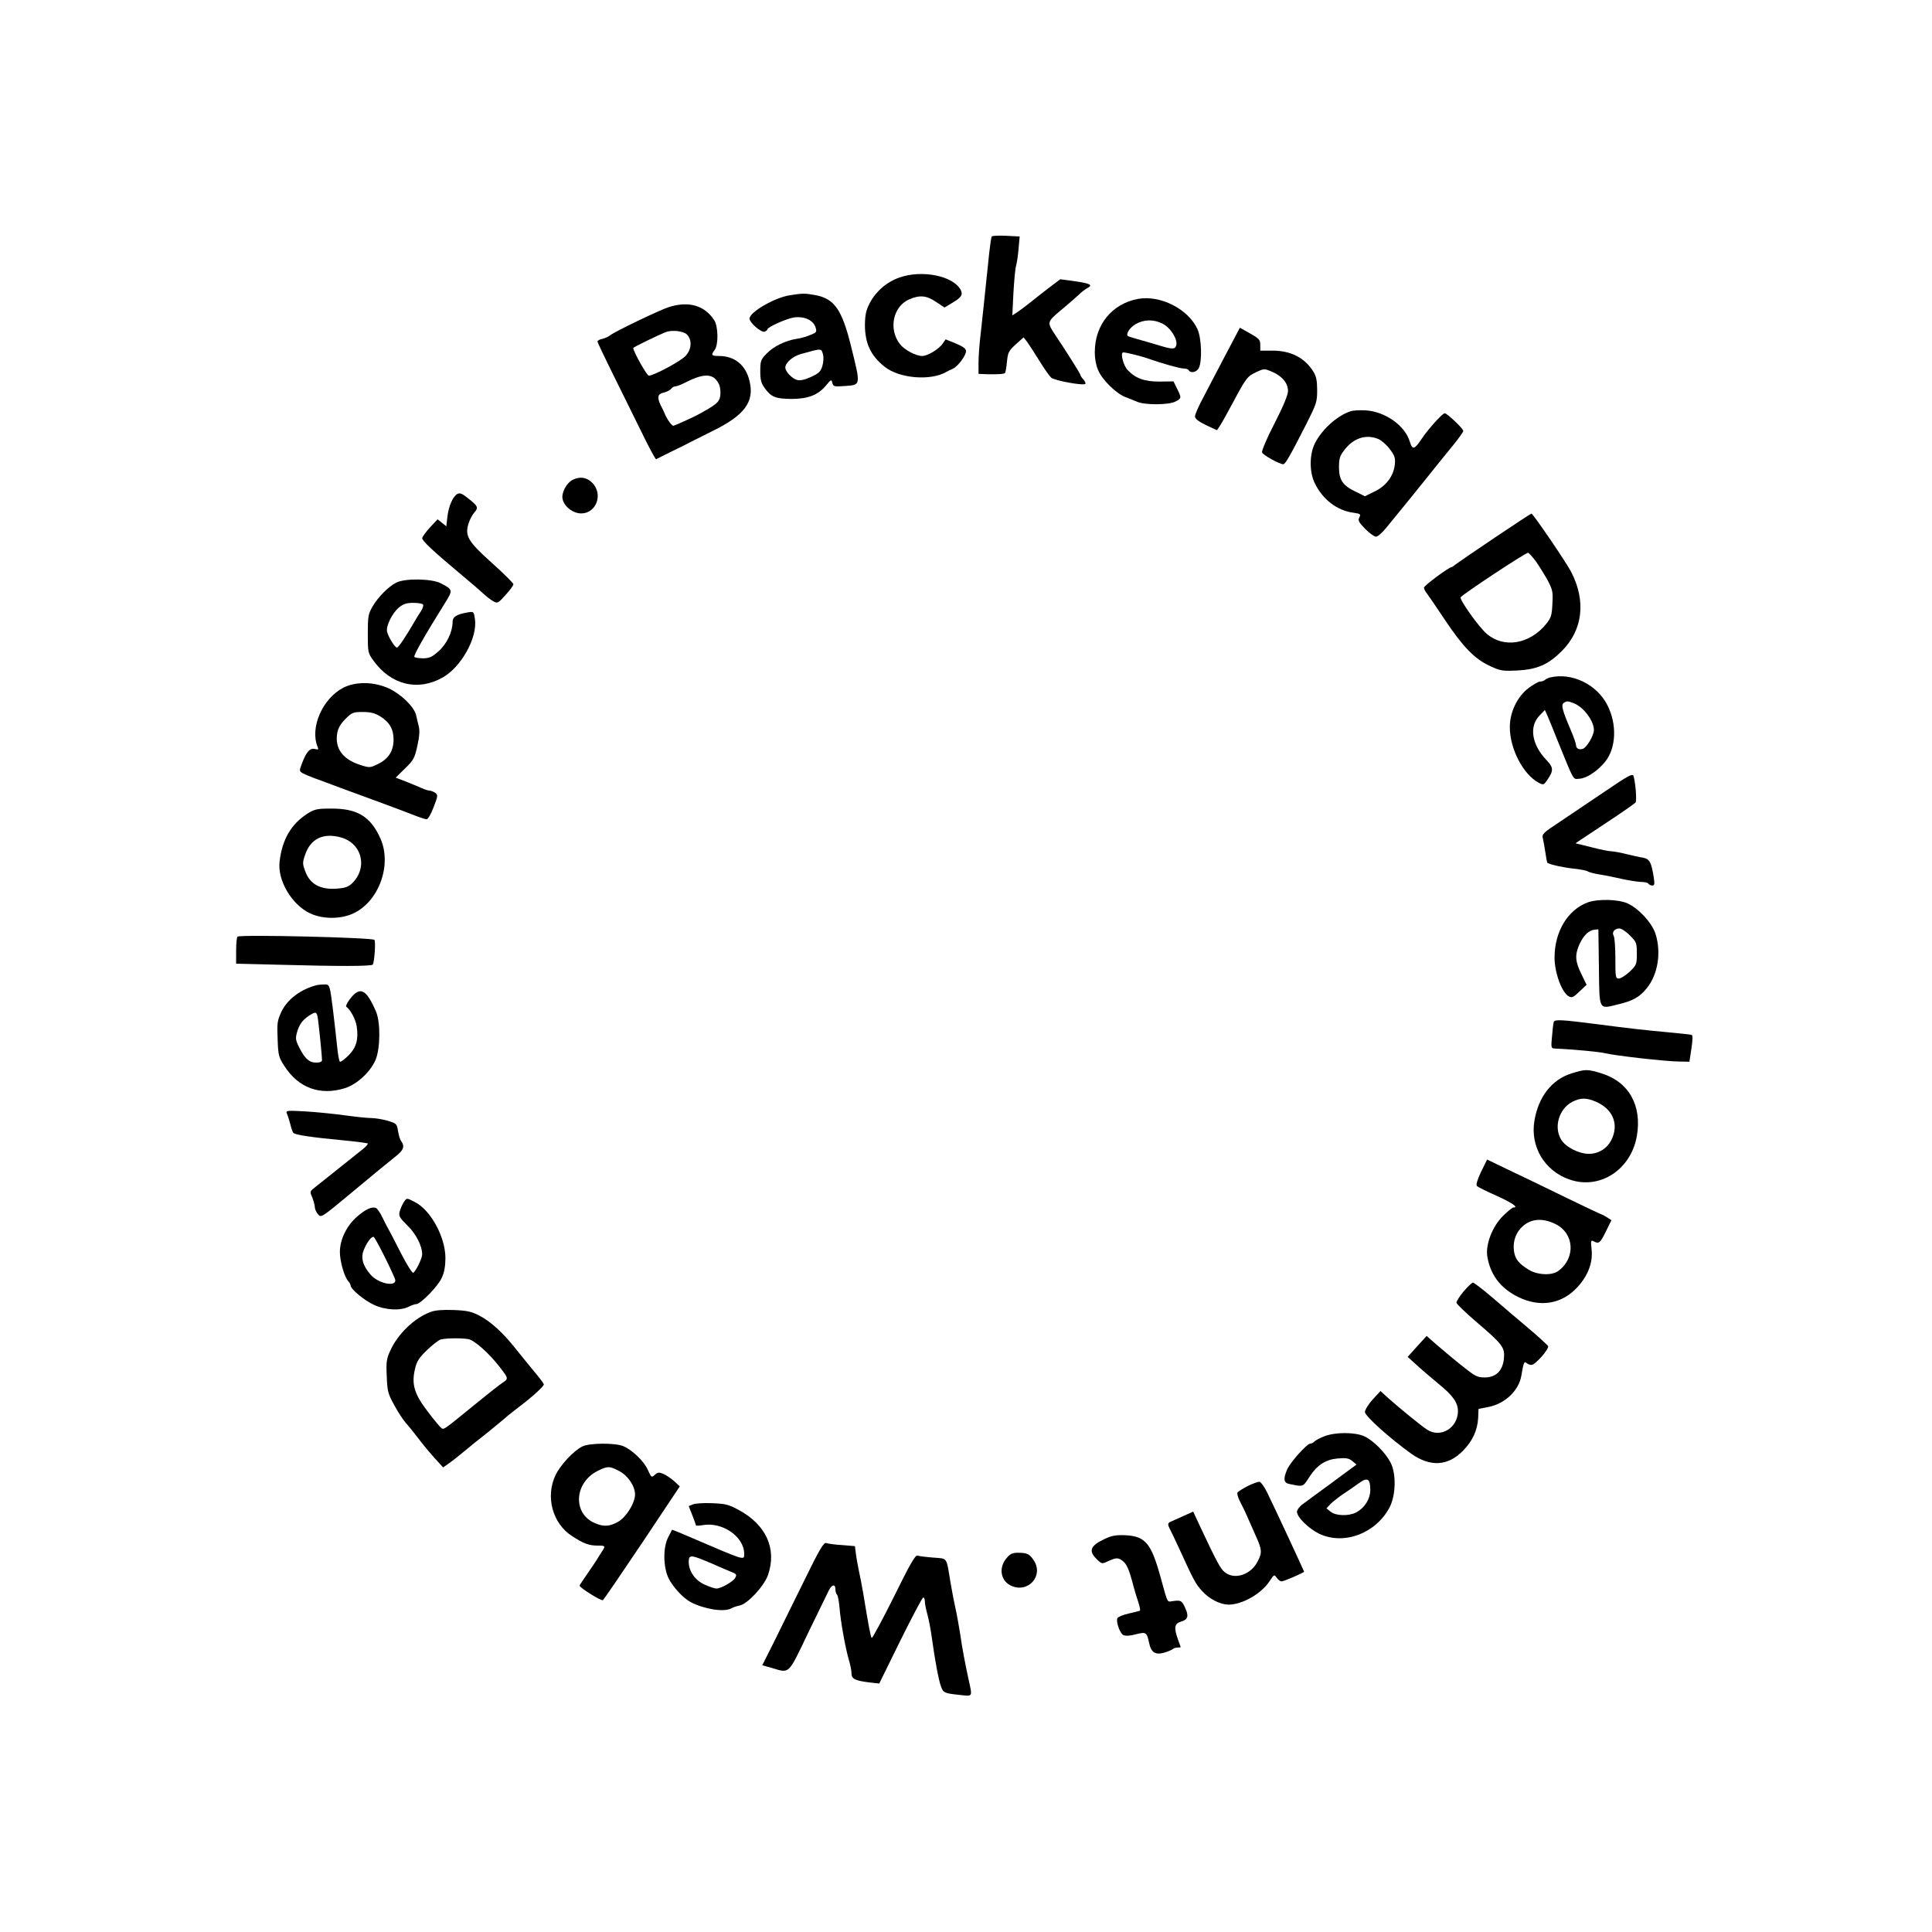 <?xml version="1.0" standalone="no"?>
<!DOCTYPE svg PUBLIC "-//W3C//DTD SVG 20010904//EN"
 "http://www.w3.org/TR/2001/REC-SVG-20010904/DTD/svg10.dtd">
<svg version="1.0" xmlns="http://www.w3.org/2000/svg"
 width="1080pt" height="1080pt" viewBox="0 0 1080 1080"
 preserveAspectRatio="xMidYMid meet">

<g transform="translate(0,1080) scale(0.1,-0.1)"
fill="#000000" stroke="none">
<path d="M5544 9478 c-3 -4 -9 -45 -14 -90 -24 -233 -40 -382 -49 -463 -6 -49
-11 -118 -11 -152 l0 -63 53 -2 c60 -1 89 1 95 7 3 3 8 31 11 63 5 52 10 61
49 97 l44 39 19 -24 c10 -14 41 -61 68 -105 27 -44 57 -87 67 -96 20 -17 180
-46 191 -35 3 3 -1 14 -10 24 -10 10 -17 22 -17 25 0 7 -77 129 -140 223 -49
73 -48 74 32 141 40 33 84 72 98 85 14 14 36 31 49 38 33 17 15 26 -78 39
l-74 10 -61 -46 c-34 -26 -81 -63 -106 -83 -25 -20 -58 -45 -73 -55 l-28 -18
6 124 c4 68 10 138 15 154 5 17 11 60 14 97 l6 66 -76 4 c-42 2 -78 0 -80 -4z"/>
<path d="M5029 9249 c-72 -25 -132 -77 -167 -143 -21 -41 -26 -65 -27 -121 0
-104 32 -173 110 -235 82 -66 258 -80 345 -29 8 5 25 13 37 18 28 13 73 73 73
98 0 14 -15 25 -57 43 l-57 23 -15 -22 c-21 -32 -85 -71 -116 -71 -35 0 -99
34 -124 66 -65 83 -40 209 50 250 60 26 98 23 152 -14 l47 -31 45 27 c50 30
59 45 45 72 -42 78 -215 113 -341 69z"/>
<path d="M4412 9149 c-84 -14 -222 -94 -222 -130 0 -23 66 -80 85 -73 8 4 15
9 15 13 0 12 104 59 146 66 56 9 108 -13 122 -52 9 -29 8 -31 -27 -45 -20 -9
-54 -19 -77 -22 -61 -9 -130 -42 -169 -83 -32 -33 -35 -41 -35 -98 0 -50 5
-67 25 -95 37 -50 60 -59 149 -60 94 0 150 22 195 77 27 33 29 33 34 12 5 -20
11 -21 67 -17 94 7 93 -2 36 228 -50 200 -92 260 -197 280 -59 11 -73 11 -147
-1z m189 -332 c4 -15 2 -43 -4 -63 -9 -31 -20 -41 -63 -61 -35 -16 -61 -22
-78 -17 -27 6 -66 47 -66 69 0 27 41 63 87 76 119 33 114 33 124 -4z"/>
<path d="M6361 9129 c-145 -27 -241 -145 -241 -297 0 -37 7 -76 20 -104 23
-53 100 -128 150 -147 19 -7 49 -20 67 -27 43 -19 176 -18 213 1 35 18 36 20
10 72 l-20 41 -77 -1 c-84 -1 -136 18 -180 65 -24 26 -42 98 -24 98 17 0 102
-21 141 -35 76 -27 176 -55 197 -55 12 0 25 -4 28 -10 11 -18 44 -11 56 12 20
38 16 167 -7 218 -52 113 -208 192 -333 169z m139 -139 c45 -23 85 -88 75
-122 -8 -22 -21 -22 -112 6 -29 9 -76 22 -104 30 -28 8 -53 16 -55 18 -11 12
13 48 44 66 47 27 102 28 152 2z"/>
<path d="M3741 9084 c-50 -15 -308 -139 -331 -159 -8 -7 -27 -15 -42 -19 -16
-3 -28 -10 -28 -15 0 -5 38 -85 84 -178 46 -92 118 -239 161 -326 42 -86 79
-156 83 -154 4 2 45 23 92 46 47 23 92 45 100 50 8 4 64 32 124 62 179 88 234
163 206 279 -21 89 -83 140 -170 140 -43 0 -47 5 -25 34 22 28 20 134 -3 167
-54 82 -142 107 -251 73z m99 -154 c30 -30 26 -83 -7 -119 -27 -30 -179 -111
-206 -111 -11 0 -87 135 -87 155 0 4 140 72 180 88 36 14 100 7 120 -13z m181
-282 c6 -16 8 -43 5 -63 -7 -35 -22 -47 -126 -104 -22 -12 -123 -58 -135 -61
-9 -2 -38 38 -50 70 -3 8 -13 28 -21 43 -22 45 -18 65 15 72 16 3 35 13 42 21
6 8 17 14 24 14 8 0 36 11 63 25 103 52 155 47 183 -17z"/>
<path d="M6854 8822 c-42 -81 -99 -188 -125 -239 -27 -50 -49 -100 -49 -110 0
-14 18 -28 61 -49 l62 -29 16 24 c9 13 43 74 76 136 72 135 79 143 132 167 40
18 42 18 86 -1 55 -24 87 -63 87 -107 0 -22 -26 -84 -75 -180 -42 -81 -73
-154 -70 -163 4 -14 97 -66 119 -66 11 0 41 53 127 222 58 115 62 126 62 191
0 53 -5 78 -21 104 -48 78 -126 118 -229 118 l-68 0 0 32 c0 28 -6 35 -57 64
l-57 32 -77 -146z"/>
<path d="M7550 8501 c-75 -24 -161 -102 -200 -180 -31 -63 -31 -162 1 -225 45
-90 124 -150 214 -162 40 -6 43 -8 34 -26 -9 -17 -4 -27 32 -64 24 -24 51 -44
61 -44 9 0 34 21 55 47 118 144 156 191 233 287 47 59 111 138 143 177 31 38
57 75 57 80 0 13 -91 99 -104 99 -12 0 -93 -89 -128 -142 -41 -62 -53 -65 -67
-17 -27 90 -137 168 -246 175 -33 2 -71 0 -85 -5z m155 -155 c18 -8 48 -34 65
-58 27 -36 31 -49 27 -86 -7 -63 -48 -118 -112 -149 l-55 -27 -55 27 c-70 34
-90 65 -90 136 0 47 5 63 29 94 52 69 122 91 191 63z"/>
<path d="M3202 8118 c-35 -17 -65 -73 -57 -108 9 -42 58 -80 104 -80 85 0 124
108 62 171 -31 31 -68 37 -109 17z"/>
<path d="M2557 8039 c-26 -15 -49 -68 -56 -128 l-6 -53 -25 20 -24 19 -43 -46
c-23 -25 -42 -52 -43 -59 0 -15 59 -71 205 -193 55 -46 116 -98 135 -116 19
-17 45 -38 59 -45 22 -12 26 -10 67 36 24 26 44 53 44 60 0 6 -54 60 -120 119
-135 121 -153 152 -130 223 7 22 22 49 33 61 23 26 19 34 -42 82 -28 22 -41
27 -54 20z"/>
<path d="M8355 7794 c-110 -74 -208 -141 -218 -149 -9 -8 -20 -15 -22 -15 -15
0 -155 -104 -155 -115 0 -7 8 -23 19 -36 10 -13 54 -78 98 -144 101 -151 166
-218 250 -257 60 -28 70 -30 156 -26 111 6 172 33 249 110 116 117 135 278 51
441 -24 48 -214 327 -222 326 -3 0 -96 -61 -206 -135z m230 -131 c19 -27 48
-74 66 -106 28 -54 31 -65 27 -132 -3 -64 -7 -78 -34 -112 -92 -114 -237 -139
-333 -56 -44 37 -153 191 -146 204 11 17 362 249 377 249 4 0 23 -21 43 -47z"/>
<path d="M2215 7543 c-44 -22 -102 -81 -132 -133 -24 -41 -27 -54 -27 -152 0
-104 1 -109 31 -150 98 -137 249 -174 388 -95 104 59 195 223 180 326 -6 42
-7 43 -38 38 -65 -11 -87 -25 -87 -54 0 -55 -33 -124 -79 -164 -36 -32 -51
-39 -87 -39 -23 0 -45 4 -48 8 -5 8 60 123 169 297 48 77 48 78 -20 114 -51
27 -202 29 -250 4z m150 -123 c3 -5 -2 -22 -12 -37 -11 -16 -24 -37 -30 -48
-54 -93 -95 -155 -104 -155 -11 0 -47 56 -55 88 -8 30 27 103 66 136 25 20 42
26 80 26 27 0 52 -4 55 -10z"/>
<path d="M8665 7013 c-11 -3 -24 -9 -29 -14 -6 -5 -17 -9 -27 -9 -9 0 -37 -16
-64 -36 -64 -49 -105 -135 -105 -219 0 -121 75 -265 162 -311 25 -13 28 -12
46 14 37 53 37 71 -1 111 -85 87 -101 191 -40 252 l29 30 17 -38 c9 -21 32
-78 52 -128 99 -243 86 -220 125 -218 39 2 101 43 143 95 62 77 67 210 12 317
-59 116 -199 183 -320 154z m132 -144 c54 -20 113 -98 113 -150 0 -30 -40 -98
-62 -105 -22 -7 -38 2 -38 22 0 8 -14 47 -31 87 -45 105 -54 138 -37 148 17
11 21 11 55 -2z"/>
<path d="M1918 6955 c-116 -61 -186 -223 -143 -329 7 -16 5 -18 -14 -13 -28 7
-48 -15 -72 -78 -17 -45 -17 -45 4 -58 12 -6 42 -19 67 -28 25 -9 88 -32 140
-52 52 -19 147 -54 210 -77 63 -23 148 -55 189 -71 40 -16 79 -29 86 -29 7 0
25 30 39 68 24 62 25 68 9 80 -9 6 -23 12 -30 12 -7 0 -27 6 -45 14 -18 8 -58
25 -89 37 l-57 22 52 51 c48 47 54 58 69 126 12 53 14 85 8 110 -5 19 -12 48
-15 63 -11 46 -84 117 -153 149 -84 38 -185 39 -255 3z m205 -158 c54 -33 77
-72 77 -131 0 -64 -28 -108 -87 -137 -44 -21 -47 -22 -99 -5 -98 31 -143 92
-129 177 5 29 19 53 46 80 36 36 43 39 97 39 42 0 67 -6 95 -23z"/>
<path d="M8975 6378 c-83 -56 -197 -133 -254 -171 -97 -64 -103 -70 -96 -95 3
-15 10 -50 14 -79 4 -29 9 -54 11 -56 13 -10 95 -28 151 -33 35 -4 69 -11 75
-15 6 -5 37 -13 70 -18 32 -5 88 -17 124 -25 36 -8 82 -15 102 -16 20 0 40 -4
43 -10 3 -5 13 -10 21 -10 13 0 14 8 9 43 -14 88 -23 106 -63 113 -20 3 -62
13 -92 20 -30 8 -66 14 -80 15 -14 0 -65 10 -114 23 l-89 22 164 109 c90 59
167 113 172 119 8 11 -1 118 -12 149 -5 14 -30 1 -156 -85z"/>
<path d="M1719 6252 c-91 -58 -142 -145 -156 -268 -13 -105 68 -242 171 -290
71 -33 171 -33 241 0 143 66 217 271 152 418 -55 123 -128 168 -273 168 -82 0
-94 -3 -135 -28z m186 -133 c120 -33 153 -172 61 -259 -21 -19 -40 -25 -89
-28 -87 -5 -143 26 -169 93 -17 45 -18 51 -3 95 30 91 101 126 200 99z"/>
<path d="M8877 5756 c-113 -41 -187 -164 -187 -309 0 -85 41 -196 80 -217 17
-9 26 -5 59 27 l40 38 -29 60 c-35 71 -37 107 -11 166 23 50 52 78 84 82 l22
2 3 -212 c3 -246 -3 -235 109 -207 81 19 118 40 158 89 63 77 83 201 49 306
-20 61 -94 141 -156 169 -51 23 -163 26 -221 6z m234 -185 c37 -37 39 -42 39
-101 0 -61 -2 -65 -40 -102 -23 -21 -50 -38 -60 -38 -19 0 -20 8 -20 113 0 61
-4 119 -10 127 -11 18 6 40 32 40 11 0 38 -17 59 -39z"/>
<path d="M1328 5564 c-5 -4 -8 -40 -8 -79 l0 -72 242 -6 c322 -9 516 -9 522 1
9 15 17 127 9 138 -9 13 -753 31 -765 18z"/>
<path d="M1775 5294 c-90 -21 -170 -80 -203 -152 -22 -48 -24 -64 -20 -151 3
-90 6 -101 37 -149 79 -124 200 -168 339 -125 68 22 140 88 171 157 27 63 29
210 3 271 -54 125 -88 143 -143 74 -18 -23 -28 -44 -23 -47 23 -16 52 -70 58
-109 11 -73 -2 -119 -46 -163 -22 -22 -44 -38 -48 -35 -4 3 -11 39 -15 81 -4
41 -15 137 -24 212 -17 133 -18 137 -42 139 -13 0 -33 -1 -44 -3z m0 -176 c5
-23 25 -218 25 -244 0 -9 -11 -14 -33 -14 -39 0 -64 23 -96 88 -18 36 -20 48
-11 80 12 44 30 69 67 94 36 23 42 23 48 -4z"/>
<path d="M8686 5088 c-3 -7 -7 -43 -10 -80 -6 -61 -5 -68 11 -69 122 -6 256
-19 288 -27 52 -13 333 -45 409 -46 l60 -1 11 73 c8 53 8 75 1 77 -6 2 -63 8
-126 14 -121 11 -223 22 -405 46 -192 25 -235 27 -239 13z"/>
<path d="M8783 4799 c-107 -34 -182 -128 -205 -261 -26 -147 56 -284 197 -332
168 -58 342 55 375 243 30 171 -45 304 -198 351 -78 24 -90 24 -169 -1z m139
-158 c88 -38 125 -115 93 -197 -22 -58 -73 -94 -133 -94 -57 0 -132 39 -156
81 -41 70 -11 170 62 209 47 24 79 25 134 1z"/>
<path d="M1604 4574 c5 -10 13 -37 19 -59 5 -22 13 -44 17 -48 9 -11 104 -25
273 -41 76 -7 140 -16 143 -18 2 -3 -10 -18 -28 -32 -42 -34 -215 -172 -262
-209 -35 -27 -35 -27 -20 -62 7 -19 14 -43 14 -54 0 -10 8 -28 18 -39 17 -21
19 -19 197 129 99 83 203 168 231 190 52 40 59 60 34 94 -4 6 -11 29 -15 52
-6 41 -9 43 -58 58 -28 8 -69 15 -91 15 -23 0 -88 7 -146 15 -58 8 -156 18
-219 22 -110 6 -114 6 -107 -13z"/>
<path d="M8279 4249 c-21 -44 -29 -73 -23 -79 5 -5 54 -30 109 -54 90 -41 126
-66 95 -66 -6 0 -33 -22 -59 -48 -59 -59 -97 -158 -87 -225 17 -104 74 -178
172 -227 124 -61 247 -40 334 57 58 64 85 136 77 209 -5 51 -5 53 14 44 27
-15 35 -8 68 60 l29 59 -23 15 c-14 9 -27 16 -29 16 -3 0 -90 41 -193 91 -104
51 -247 120 -319 154 l-131 63 -34 -69z m415 -291 c106 -51 116 -189 18 -262
-36 -28 -119 -24 -168 7 -56 35 -75 60 -81 105 -7 56 12 107 55 142 46 38 109
41 176 8z"/>
<path d="M2256 4078 c-8 -13 -18 -36 -22 -51 -6 -25 0 -35 44 -78 48 -47 82
-114 82 -161 0 -22 -35 -94 -50 -103 -5 -3 -37 47 -70 112 -33 65 -64 125 -69
133 -5 8 -20 37 -33 64 -12 26 -29 50 -36 53 -23 10 -59 -7 -107 -49 -58 -51
-95 -128 -95 -197 0 -51 24 -136 46 -162 8 -8 14 -20 14 -25 0 -20 77 -84 130
-108 64 -30 148 -34 194 -11 15 8 35 15 43 15 24 0 123 101 143 148 14 30 20
66 20 111 -1 117 -82 266 -170 311 -48 25 -46 25 -64 -2z m-102 -311 c31 -62
56 -118 56 -124 0 -38 -96 -17 -138 31 -45 52 -57 96 -37 142 18 43 44 76 55
69 4 -3 33 -55 64 -118z"/>
<path d="M8181 3580 c-23 -28 -41 -56 -39 -63 2 -8 50 -54 108 -104 149 -127
163 -145 157 -206 -6 -69 -44 -107 -107 -107 -43 0 -54 6 -136 72 -49 39 -111
92 -139 116 l-50 44 -53 -58 -53 -59 53 -48 c29 -27 84 -73 121 -104 78 -63
107 -104 107 -151 0 -94 -97 -153 -172 -104 -32 20 -154 120 -217 176 l-44 40
-44 -48 c-24 -26 -43 -58 -43 -69 0 -23 141 -149 260 -234 105 -74 203 -69
287 16 54 54 82 115 86 184 l2 51 56 11 c94 19 171 93 184 178 11 68 16 80 28
68 6 -6 19 -11 28 -11 21 0 99 88 93 105 -3 6 -53 52 -111 101 -58 49 -149
126 -202 172 -53 45 -101 82 -107 82 -6 0 -30 -23 -53 -50z"/>
<path d="M2407 3466 c-92 -34 -186 -125 -228 -222 -18 -39 -21 -62 -17 -138 3
-83 7 -98 42 -161 21 -39 50 -83 65 -100 15 -16 46 -55 69 -85 22 -30 63 -79
90 -109 l49 -54 34 24 c19 13 61 47 94 74 33 28 64 53 70 57 13 9 145 117 165
135 8 7 40 32 70 55 70 53 130 109 130 119 0 5 -24 37 -53 71 -29 35 -75 92
-104 128 -70 89 -140 153 -204 186 -45 23 -69 28 -144 31 -60 2 -103 -1 -128
-11z m212 -152 c34 -7 114 -78 173 -154 52 -67 52 -67 14 -92 -19 -13 -89 -68
-156 -123 -182 -148 -168 -139 -187 -124 -8 8 -42 48 -74 91 -72 94 -89 149
-70 232 10 45 21 63 67 108 30 29 65 56 77 60 30 8 117 9 156 2z"/>
<path d="M7403 2771 c-24 -9 -48 -22 -55 -29 -7 -7 -17 -12 -24 -12 -18 0
-113 -106 -129 -145 -22 -51 -19 -74 10 -80 84 -17 76 -20 118 44 40 61 88 92
153 98 49 4 63 2 83 -14 l24 -20 -79 -58 c-43 -32 -101 -75 -129 -95 -27 -20
-67 -49 -87 -64 -22 -15 -38 -36 -38 -46 0 -31 65 -95 125 -124 138 -65 316 2
393 148 35 68 38 188 5 251 -29 56 -97 123 -146 146 -53 24 -164 24 -224 0z
m257 -299 c0 -52 -32 -102 -80 -127 -41 -21 -112 -19 -141 4 l-24 19 20 22
c11 12 43 37 70 56 28 18 68 46 90 62 49 36 65 27 65 -36z"/>
<path d="M3255 2714 c-50 -25 -123 -104 -150 -161 -57 -121 -16 -270 93 -340
63 -41 94 -53 143 -53 45 0 45 -1 21 -38 -10 -15 -22 -34 -27 -43 -6 -9 -29
-44 -52 -77 -24 -34 -43 -63 -43 -66 0 -11 121 -87 130 -81 5 3 104 148 220
321 l210 315 -31 29 c-18 16 -45 34 -61 41 -24 10 -32 9 -47 -5 -19 -17 -20
-16 -39 26 -21 49 -88 113 -138 134 -46 19 -190 18 -229 -2z m206 -137 c50
-26 89 -85 89 -132 -1 -48 -49 -126 -95 -152 -47 -26 -79 -29 -128 -8 -128 53
-118 229 17 294 53 26 64 26 117 -2z"/>
<path d="M6975 2493 c-27 -14 -53 -30 -57 -36 -4 -6 2 -27 12 -47 10 -19 29
-57 41 -85 12 -27 35 -79 50 -113 34 -76 35 -91 9 -141 -37 -74 -129 -104
-183 -60 -24 18 -45 57 -143 266 l-34 73 -58 -26 c-31 -14 -63 -28 -69 -31
-16 -6 -16 -17 -3 -41 5 -9 28 -57 51 -107 81 -177 92 -199 128 -238 41 -46
101 -76 148 -77 77 0 183 60 230 131 25 38 26 39 40 19 8 -11 20 -20 27 -20
13 0 126 49 126 54 0 4 -177 384 -208 446 -15 30 -34 56 -42 57 -8 0 -37 -10
-65 -24z"/>
<path d="M3873 2390 l-23 -9 20 -51 c11 -28 20 -53 20 -56 0 -4 16 -3 36 0
110 21 234 -63 234 -160 0 -38 9 -40 -299 92 -57 25 -104 44 -105 42 0 -2 -10
-21 -21 -42 -29 -56 -28 -165 2 -228 24 -49 81 -111 124 -134 78 -40 186 -57
227 -35 9 6 31 13 47 16 44 9 136 108 158 170 51 147 -10 282 -165 365 -55 30
-74 34 -148 37 -47 2 -95 -1 -107 -7z m60 -311 c29 -12 66 -27 82 -35 17 -7
47 -20 68 -29 34 -13 37 -17 27 -35 -11 -21 -79 -60 -105 -60 -9 0 -38 9 -64
21 -54 23 -91 75 -91 128 0 38 12 39 83 10z"/>
<path d="M6175 2197 c-83 -39 -92 -68 -40 -117 25 -23 26 -23 60 -7 47 22 59
21 88 -5 16 -15 31 -51 46 -108 12 -47 29 -102 36 -122 7 -21 10 -40 7 -42 -4
-2 -33 -9 -64 -16 -31 -7 -59 -19 -62 -26 -8 -21 14 -83 33 -94 13 -6 35 -5
70 4 58 15 62 12 75 -50 11 -51 34 -66 82 -53 21 6 43 15 49 20 5 5 17 9 27 9
10 0 18 1 18 3 0 1 -7 20 -15 42 -24 67 -20 89 17 100 40 12 45 31 21 82 -18
37 -23 39 -72 32 -27 -4 -23 -12 -61 126 -54 198 -86 237 -199 243 -53 2 -76
-2 -116 -21z"/>
<path d="M4495 1963 c-59 -120 -136 -275 -170 -345 l-64 -127 54 -15 c101 -30
89 -41 203 197 57 116 108 223 115 236 17 34 37 38 37 7 0 -13 4 -27 9 -30 4
-3 11 -36 14 -73 6 -78 33 -227 53 -295 8 -26 14 -58 14 -73 0 -30 20 -40 101
-50 l54 -6 118 240 c66 133 123 241 128 241 5 0 9 -10 9 -22 0 -12 6 -44 14
-72 8 -28 19 -87 25 -131 17 -124 38 -237 51 -272 13 -36 19 -39 108 -48 71
-8 68 -12 47 84 -21 97 -34 165 -49 266 -8 50 -19 110 -25 135 -6 25 -18 88
-27 140 -25 151 -15 136 -97 143 -40 3 -79 8 -88 11 -12 5 -41 -45 -132 -230
-65 -130 -121 -234 -124 -230 -6 5 -17 64 -47 246 -8 47 -19 105 -25 130 -5
25 -13 66 -16 91 l-6 46 -72 6 c-40 2 -79 8 -88 11 -14 6 -37 -33 -124 -211z"/>
<path d="M5626 2089 c-46 -55 -32 -129 30 -155 92 -39 177 56 125 140 -25 39
-38 46 -91 46 -30 0 -44 -6 -64 -31z"/>
</g>
</svg>
